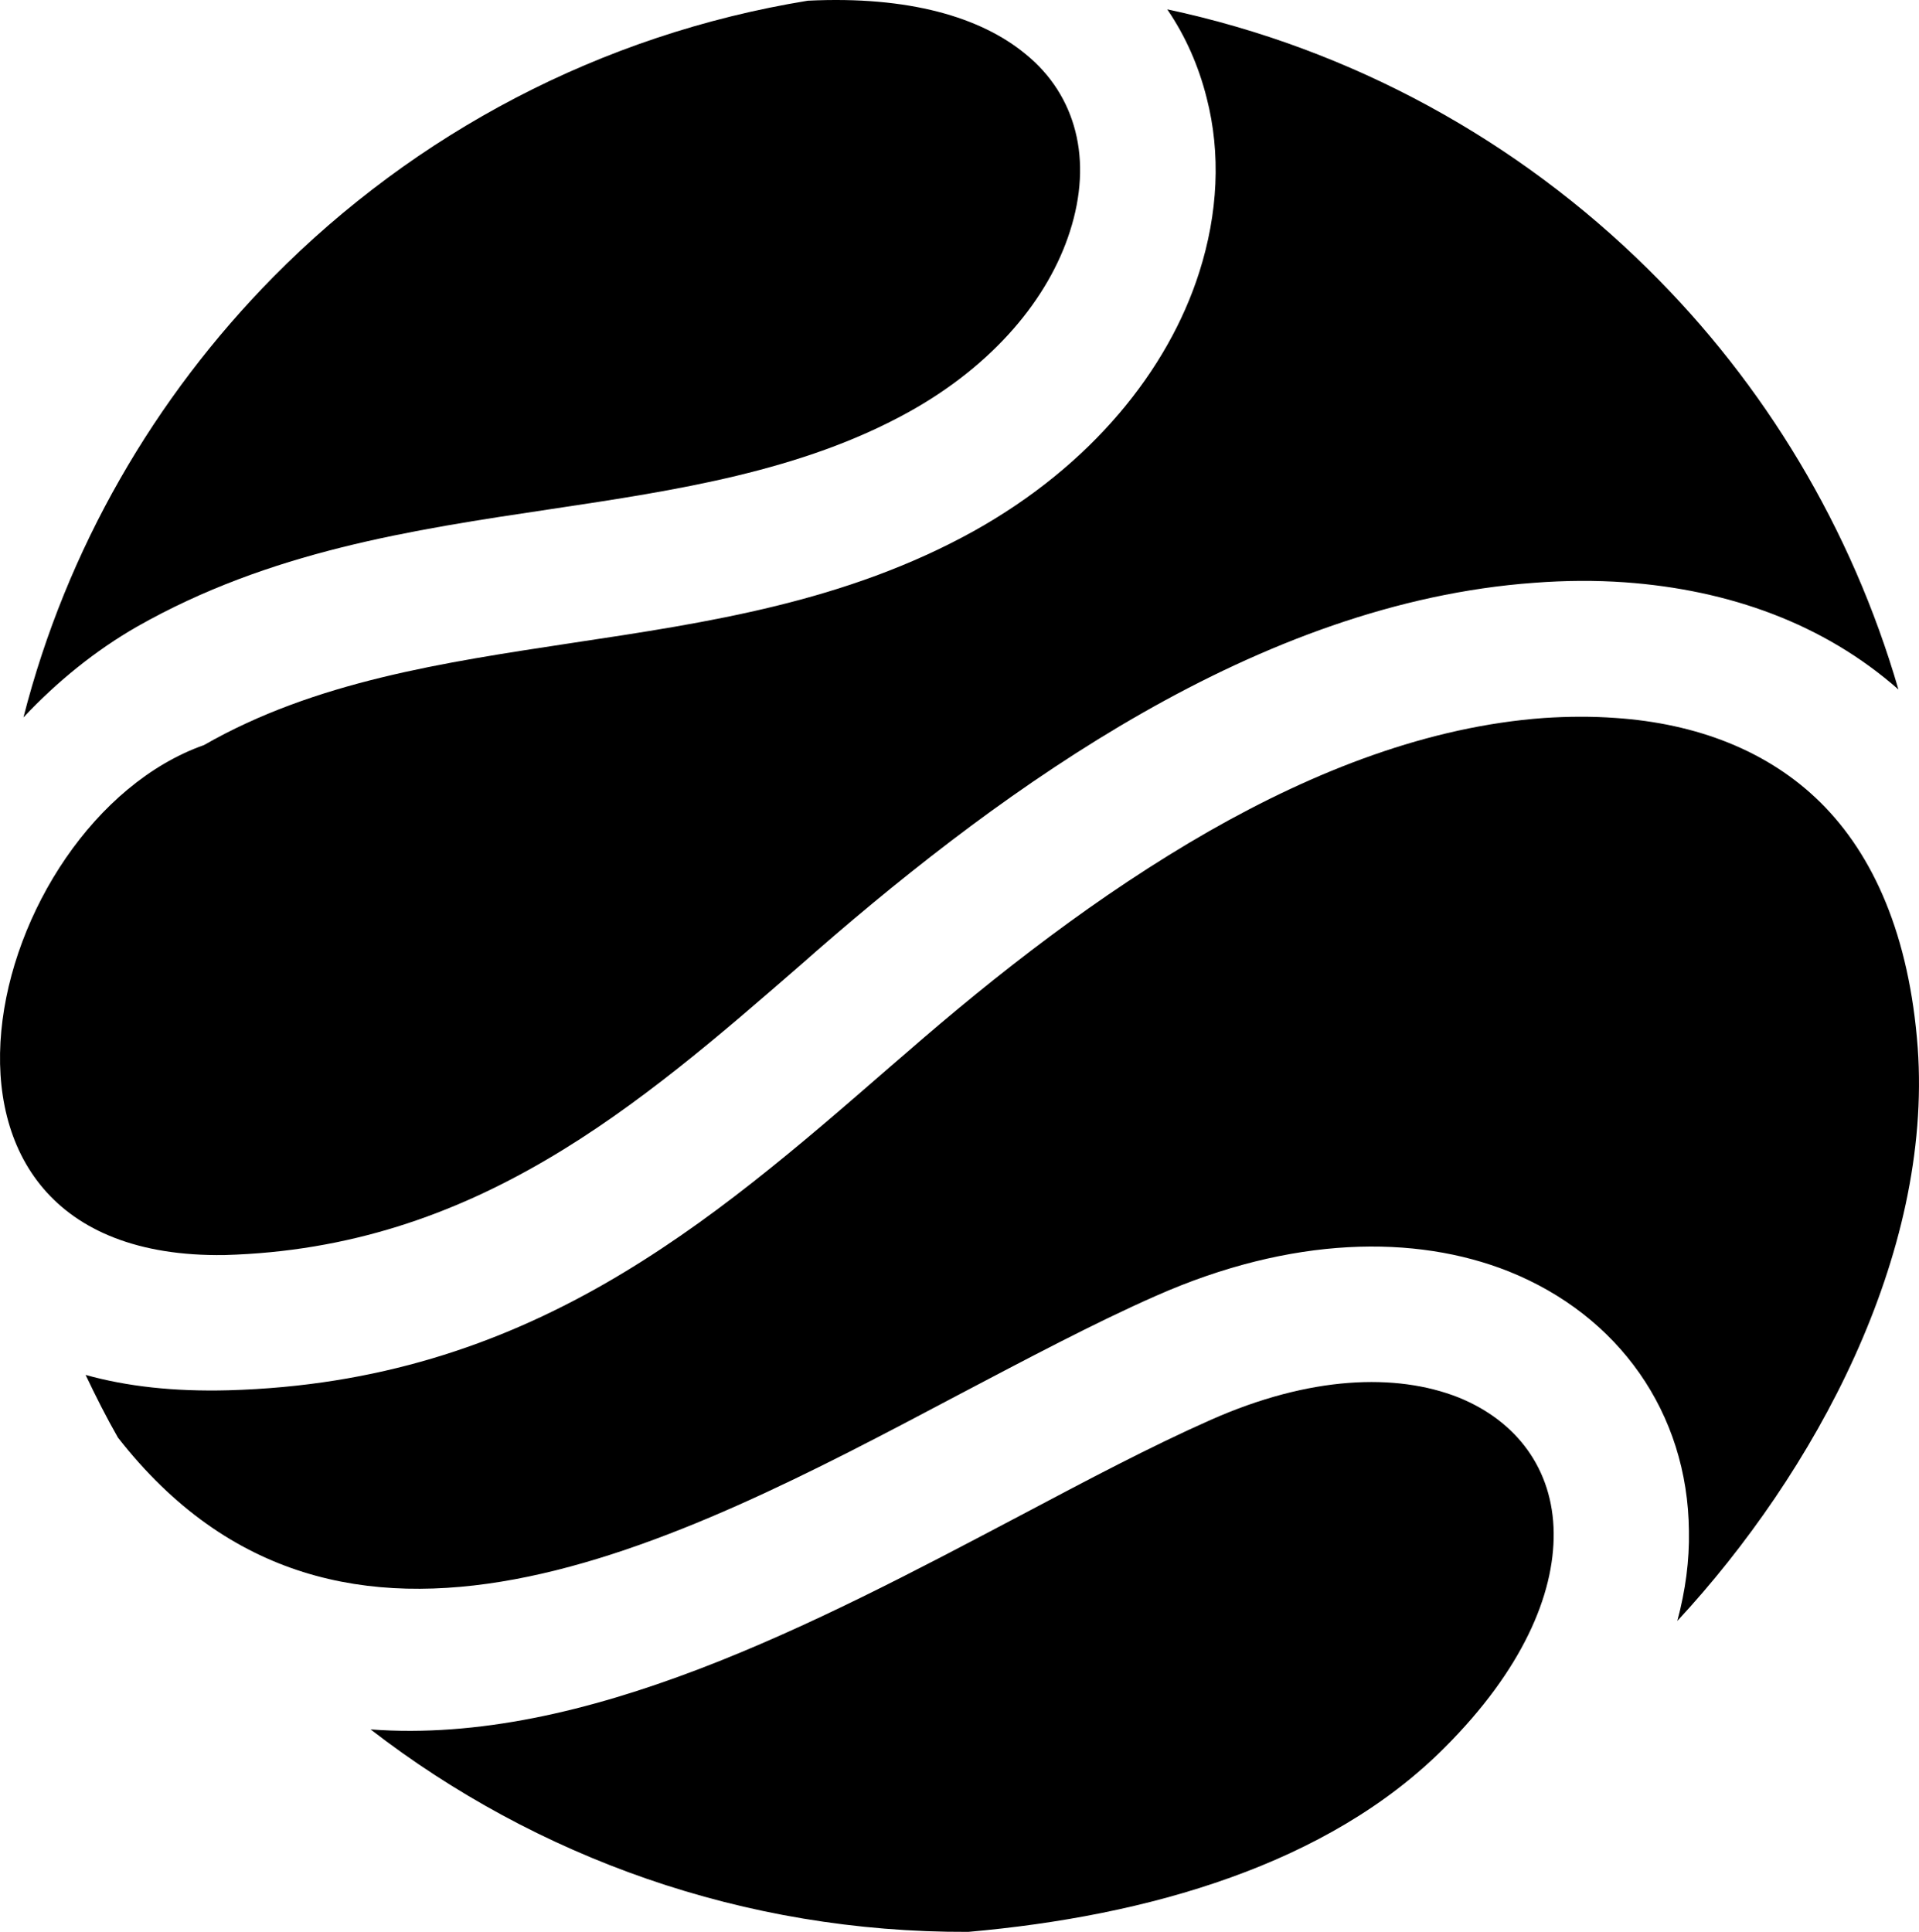 <?xml version="1.0" encoding="UTF-8"?>
<svg id="Layer_2" data-name="Layer 2" xmlns="http://www.w3.org/2000/svg" viewBox="0 0 650.68 655.06">
  <g id="Layer_1-2" data-name="Layer 1">
    <g>
      <path d="m125.66,586.42c56.07,43.3,126.38,68.95,202.65,68.64,30.27-2.66,60.89-8.32,89-18.45,27.49-9.88,52.7-24.1,72.65-44.15,26.02-26.07,37.09-51.55,36.85-72.74-.25-21.56-12.55-37.94-32.41-45.93-20.98-8.23-50.14-7.32-83.95,7.7-20.26,8.96-41.88,20.43-64.49,32.39-69.7,36.78-147.61,77.97-220.29,72.53h0Z"/>
      <path d="m273.89.24c-70.47,11.49-133.21,45.12-181.17,93.62C52.45,134.71,22.58,185.98,7.95,243.26c11.4-12.15,24.42-22.69,38.46-30.75,44.97-25.55,92.91-32.8,140.72-39.93,42.46-6.35,84.67-12.82,120.7-32.71,29.19-16.12,47.76-38.78,54.98-61.5,3.8-11.86,4.48-23.45,1.8-33.91-2.55-9.96-8.08-19.02-16.97-26.2C332.62,5.89,308.27-1.45,273.89.24h0Z"/>
      <path d="m643.71,233.81c-15.89-54.74-45.45-103.68-84.93-142.58-43.99-43.49-100.24-74.7-163-88.06,6.28,9.19,10.7,19.38,13.38,30.08,4.84,18.79,3.84,39.11-2.53,59.08-10.53,33.08-36.52,65.51-76.52,87.79-43.48,24.05-89.8,30.92-136.24,37.91-43.46,6.6-87.16,13.08-124.67,34.6-74.25,26.22-111.42,174.72,6.96,172.93,84.85-2.35,140.29-50.52,195.97-98.94l4.84-4.26c32.61-28.35,69.84-57.47,110.21-80.5,41.49-23.66,86.38-40.87,132.97-44.24,10.59-.81,20.81-.87,30.78-.17,35.41,2.54,67.5,14.07,92.8,36.36h0Z"/>
      <path d="m568.73,549.64c46.57-50.24,86.53-123.99,81.52-194.37-2.83-37.99-14.95-65.34-33-83.18-17.8-17.6-42.15-26.8-69.45-28.64-7.98-.58-16.08-.53-24.3.01-38.99,2.84-77.41,17.76-113.56,38.4-37.39,21.4-72.25,48.64-102.88,75.35l-4.96,4.27c-61.76,53.69-123.27,107.12-224.69,109.94-18.44.48-34.4-1.3-48.38-5.21,3.41,7.21,7.06,14.42,10.96,21.25,75.32,96.4,188.76,36.44,284.43-14.2,23.73-12.47,46.47-24.56,67.35-33.78,46.12-20.45,88.11-20.94,119.71-8.4,37.22,14.87,60.84,47.88,61.19,88.13.18,9.84-1.13,19.95-3.94,30.43h0Z"/>
    </g>
  </g>
</svg>